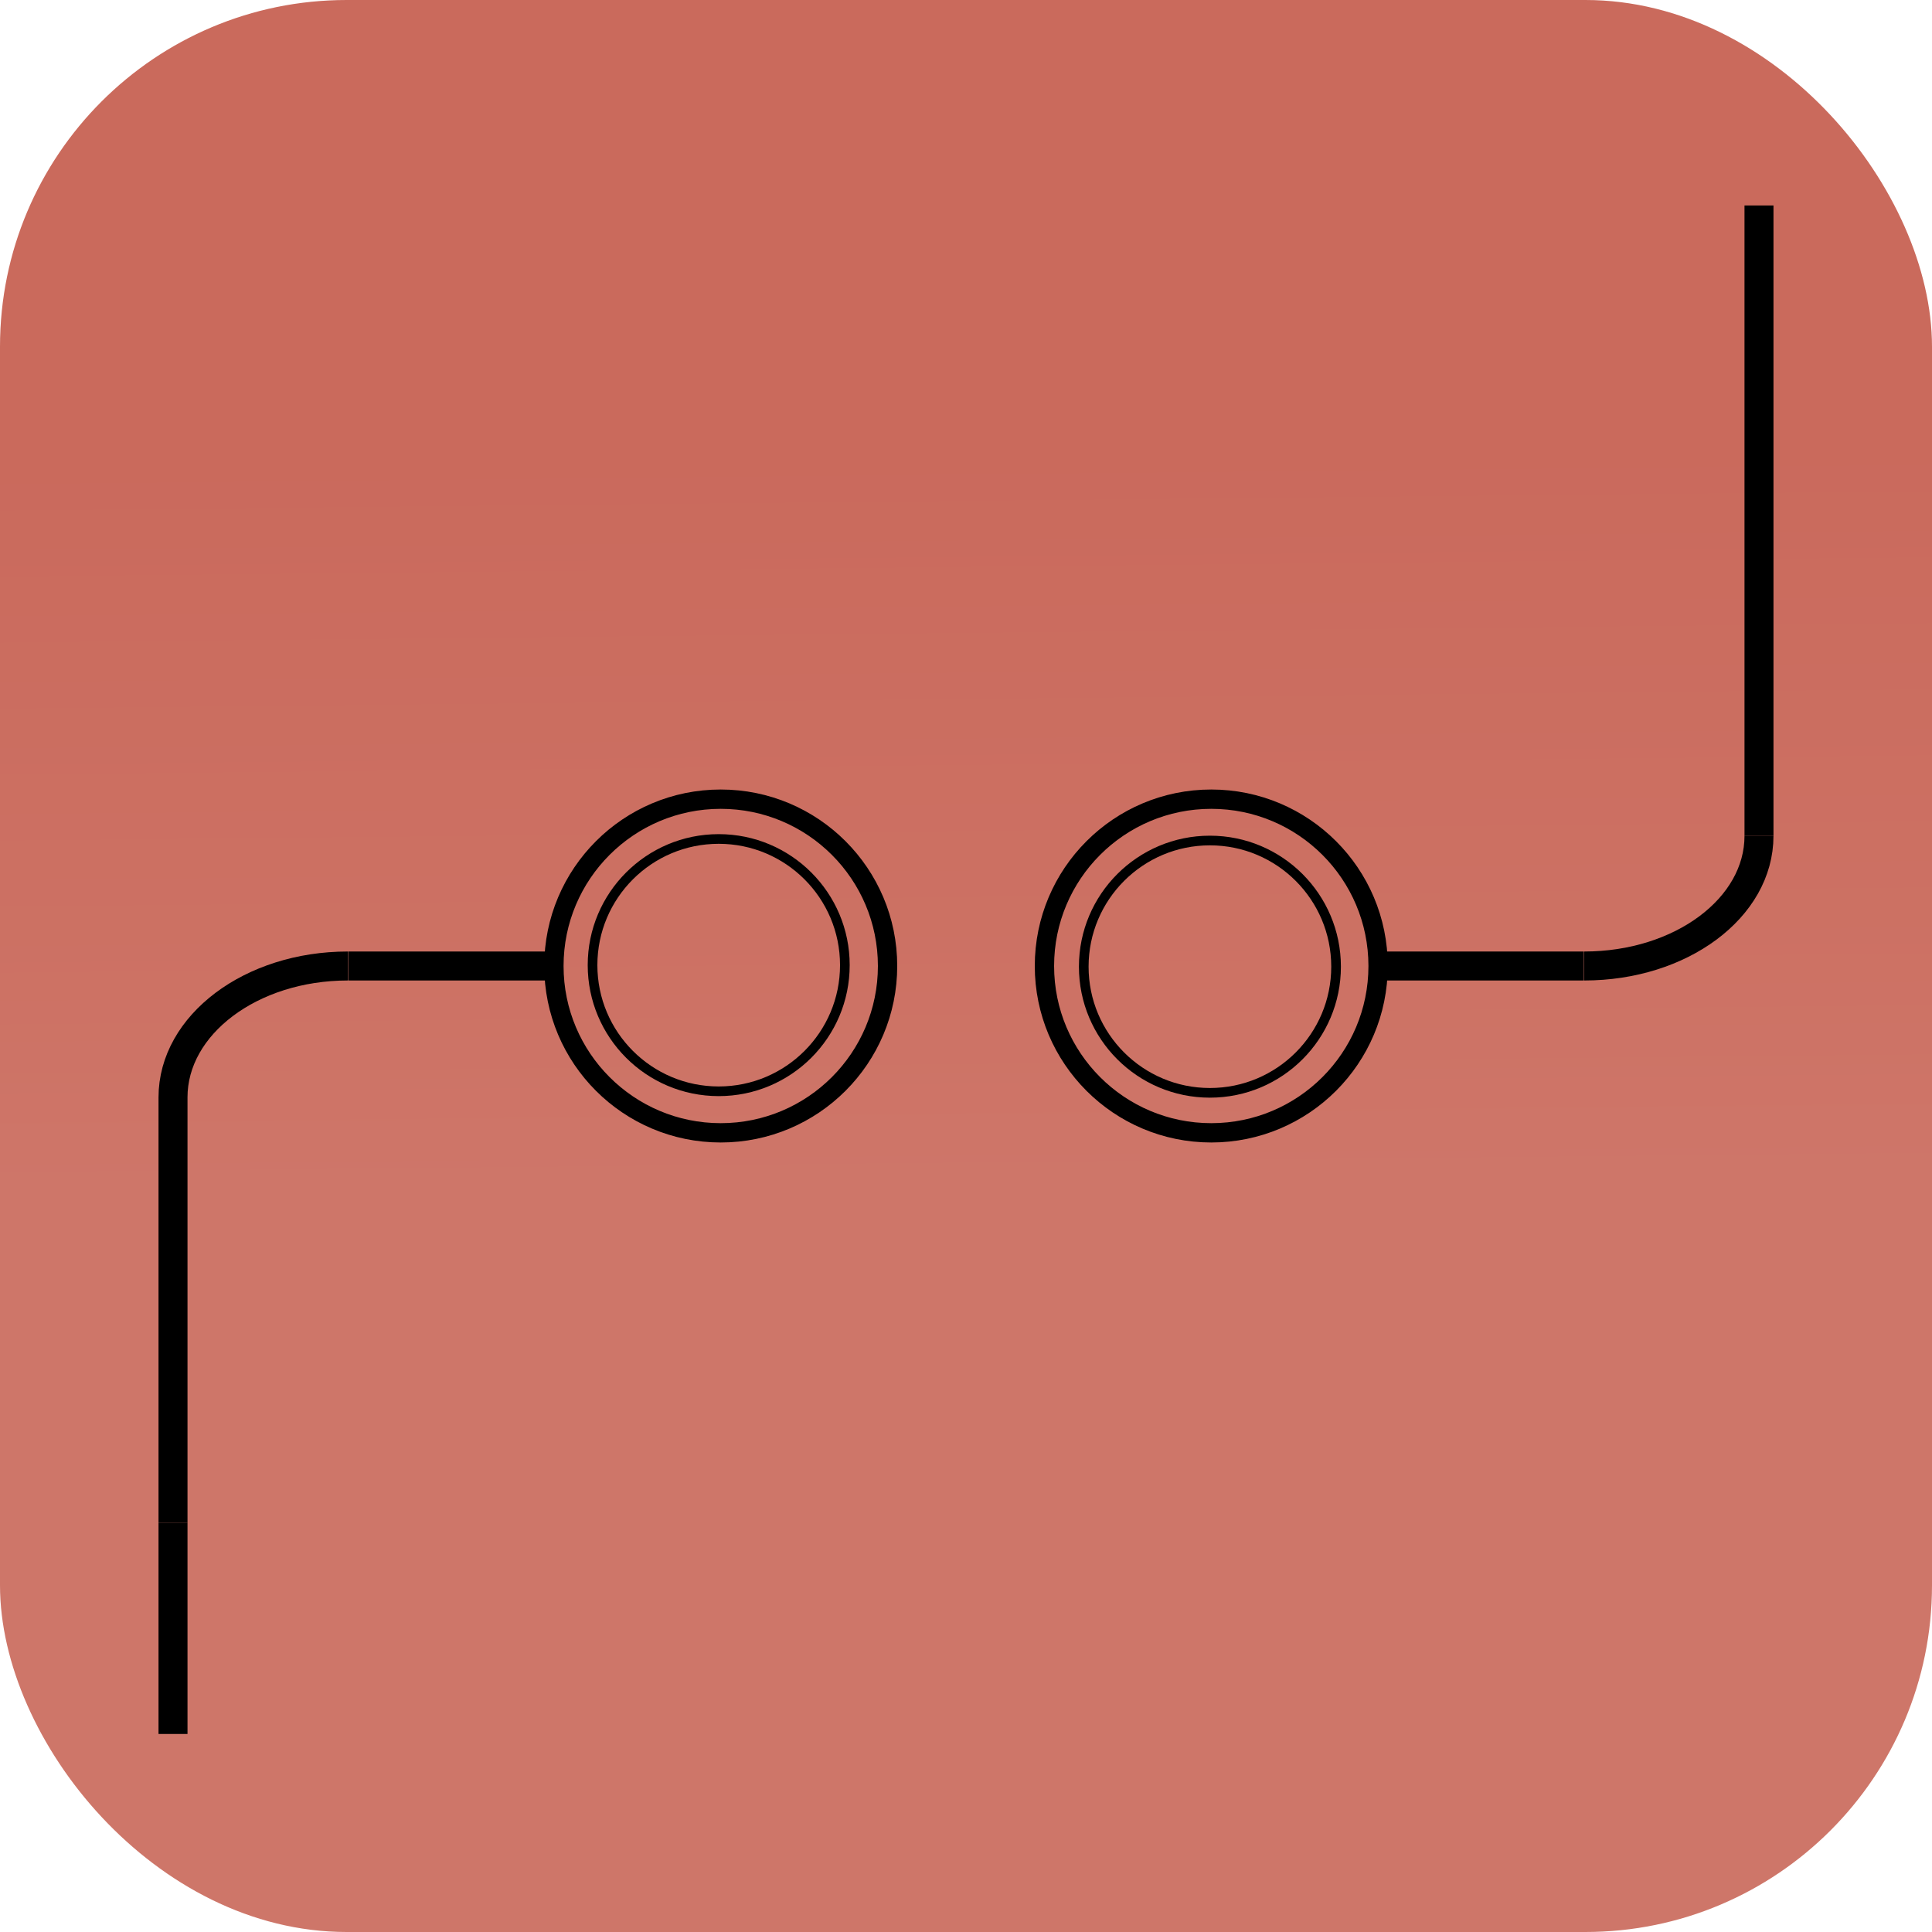 <svg xmlns="http://www.w3.org/2000/svg" xmlns:xlink="http://www.w3.org/1999/xlink" viewBox="0 0 200 200"><defs><style>.cls-1{opacity:0.85;fill:url(#Безымянный_градиент_30);}.cls-2,.cls-3,.cls-4{fill:none;stroke:#000;stroke-miterlimit:10;}.cls-2{stroke-width:2px;}.cls-3{stroke-width:3px;}</style><linearGradient id="Безымянный_градиент_30" x1="99.48" y1="48.44" x2="100.23" y2="123.12" gradientUnits="userSpaceOnUse"><stop offset="0" stop-color="#c15040"/><stop offset="0.7" stop-color="#c45949"/><stop offset="0.99" stop-color="#c65e4f"/></linearGradient></defs><title>dРесурс 17</title><g id="Слой_2" data-name="Слой 2"><g id="Слой_1-2" data-name="Слой 1"><rect class="cls-1" width="200" height="200" rx="35.88"/><circle class="cls-2" cx="125.39" cy="100" r="17.27"/><circle class="cls-2" cx="74.61" cy="100" r="17.27"/><line class="cls-3" x1="57.34" y1="100" x2="36.04" y2="100"/><line class="cls-3" x1="17.91" y1="157.63" x2="17.91" y2="179.5"/><line class="cls-3" x1="17.91" y1="113.6" x2="17.91" y2="157.63"/><path class="cls-3" d="M17.91,113.6C17.91,106.08,26,100,36,100"/><line class="cls-3" x1="142.66" y1="100" x2="163.96" y2="100"/><line class="cls-3" x1="182.09" y1="41.52" x2="182.09" y2="21.27"/><line class="cls-3" x1="182.09" y1="86.53" x2="182.09" y2="41.52"/><path class="cls-3" d="M182.09,86.53C182.09,94,174,100,164,100"/><circle class="cls-4" cx="74.4" cy="99.91" r="13.06"/><circle class="cls-4" cx="125.25" cy="100.07" r="13.06"/></g></g></svg>